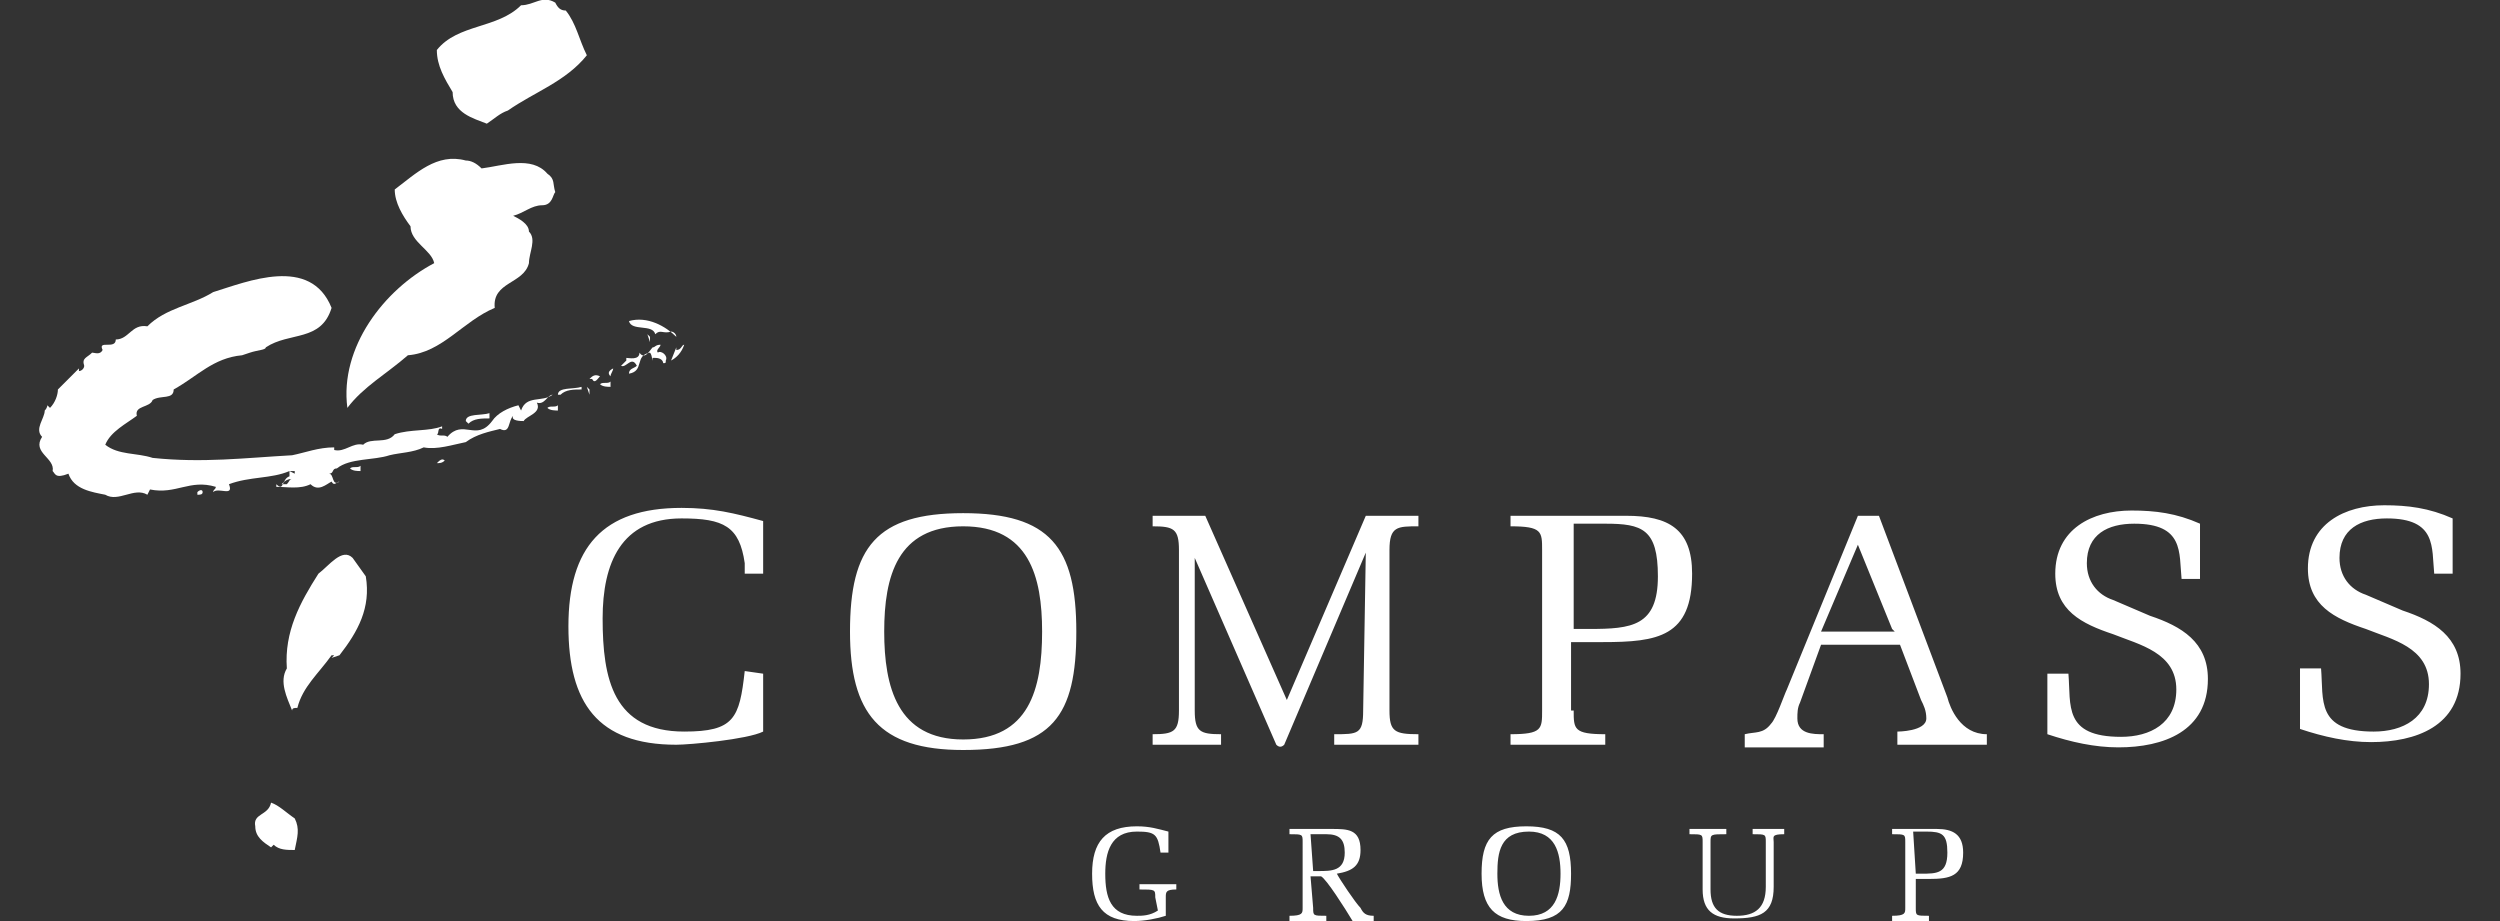 <?xml version="1.0" encoding="utf-8"?>
<!-- Generator: Adobe Illustrator 26.0.1, SVG Export Plug-In . SVG Version: 6.00 Build 0)  -->
<svg version="1.1" id="Layer_1" xmlns="http://www.w3.org/2000/svg" xmlns:xlink="http://www.w3.org/1999/xlink" x="0px" y="0px"
	 viewBox="0 0 95 35" style="enable-background:new 0 0 95 35;" xml:space="preserve">
<rect x="0" y="0" width="95" height="35" fill="#333333" stroke="none"/>
<style type="text/css">
	.st0{fill:#FFFFFF;}
</style>
<g>
	<path class="st0" d="M21.5,0.4c0.4,0.5,0.5,1.1,0.8,1.7c-0.8,1-2,1.4-3,2.1c-0.3,0.1-0.5,0.3-0.8,0.5c-0.5-0.2-1.3-0.4-1.3-1.2
		c-0.3-0.5-0.6-1-0.6-1.6c0.8-1,2.3-0.8,3.2-1.7c0.5,0,0.8-0.4,1.3-0.1C21.2,0.3,21.3,0.4,21.5,0.4 M18.3,6.4
		c0.8-0.1,1.9-0.5,2.5,0.2C21.1,6.8,21,7,21.1,7.3C21,7.4,21,7.8,20.6,7.8c-0.4,0-0.7,0.3-1.1,0.4c0.2,0.1,0.6,0.3,0.6,0.6
		c0.3,0.3,0,0.8,0,1.2c-0.2,0.8-1.4,0.7-1.3,1.7c-1.2,0.5-2,1.7-3.3,1.8c-0.8,0.7-1.7,1.2-2.3,2c-0.3-2.3,1.4-4.5,3.3-5.5
		c-0.1-0.5-0.9-0.8-0.9-1.4c-0.3-0.4-0.6-0.9-0.6-1.4c0.8-0.6,1.6-1.4,2.7-1.1C17.9,6.1,18.1,6.2,18.3,6.4"/>
	<path class="st0" d="M25.7,12.8c0-0.1-0.1-0.2-0.2-0.2c-0.3,0.1-0.4-0.1-0.6,0.1c-0.1-0.4-0.9-0.1-1-0.5
		C24.6,12,25.3,12.4,25.7,12.8 M24.7,13l-0.1-0.3l0.1,0.1L24.7,13 M26,13.1c-0.1,0.3-0.3,0.5-0.5,0.6l0.2-0.5c0,0.1,0,0.1,0,0.1
		C25.9,13.3,25.9,13.1,26,13.1 M25.1,13.1c0,0.1-0.2,0.2-0.1,0.3c0.1-0.1,0.4,0.1,0.3,0.3c0,0.1,0,0.1-0.1,0.1
		c0-0.1-0.1-0.2-0.3-0.2l-0.1,0c0,0.3,0-0.1-0.1-0.2c-0.6,0.1-0.2,0.7-0.8,0.8c0-0.2,0.2-0.2,0.3-0.3c-0.2-0.4-0.4,0.1-0.6,0
		l0.2-0.2l0-0.1c0.1,0,0.5,0.1,0.5-0.2c0.2,0.3,0.4-0.1,0.5-0.2C24.9,13.2,24.9,13.1,25.1,13.1 M23.2,14.3c-0.1-0.1-0.1-0.2,0.1-0.3
		C23.3,14.1,23.2,14.2,23.2,14.3 M18.6,15.9c-0.3,0-0.6,0-0.8,0.2l-0.1-0.1c0-0.3,0.6-0.2,0.9-0.3V15.9 M16.9,17.5
		c-0.1,0.1-0.2,0.1-0.3,0.1C16.7,17.5,16.8,17.4,16.9,17.5 M13.7,17.9c-0.1,0-0.3,0-0.4-0.1c0.1-0.1,0.3,0,0.4-0.1V17.9"/>
	<path class="st0" d="M12.6,11.7c-0.4,1.3-1.6,0.9-2.5,1.5c0,0.1-0.3,0.1-0.6,0.2l-0.3,0.1c-1.1,0.1-1.7,0.8-2.6,1.3
		c0,0.4-0.5,0.2-0.8,0.4c-0.1,0.3-0.7,0.2-0.6,0.6c-0.4,0.3-1,0.6-1.2,1.1c0.5,0.4,1.2,0.3,1.8,0.5c1.9,0.2,3.5,0,5.3-0.1
		c0.5-0.1,1-0.3,1.6-0.3v0.1c0.4,0.1,0.7-0.3,1.1-0.2c0.3-0.3,0.9,0,1.2-0.4c0.6-0.2,1.3-0.1,1.8-0.3v0.1c-0.2-0.1-0.1,0.2-0.2,0.2
		c0.1,0.1,0.3,0,0.4,0.1c0.6-0.7,1.1,0.2,1.7-0.6c0.2-0.3,0.6-0.5,1-0.6l0.1,0.2c0.2-0.6,0.8-0.3,1.2-0.6c-0.2,0-0.3,0.4-0.6,0.3
		c0.2,0.4-0.4,0.5-0.5,0.7c-0.1,0-0.5,0-0.4-0.2c-0.2,0.2-0.1,0.7-0.5,0.5c-0.4,0.1-0.9,0.2-1.3,0.5c-0.5,0.1-1.1,0.3-1.6,0.2
		c-0.4,0.2-0.9,0.2-1.3,0.3c-0.6,0.2-1.5,0.1-2,0.5c-0.2,0-0.1,0.2-0.3,0.2c0.2,0,0.1,0.5,0.4,0.3c-0.1,0-0.2,0.2-0.3,0
		c-0.2,0.1-0.5,0.4-0.8,0.1c-0.4,0.2-0.9,0.1-1.3,0.1v-0.1c0.3,0.3,0.2-0.2,0.5-0.3v-0.2c-0.7,0.3-1.5,0.2-2.3,0.5
		c0.2,0.5-0.4,0.1-0.6,0.3c0-0.1,0.1-0.1,0.1-0.2c-1-0.3-1.5,0.3-2.5,0.1l-0.1,0.2c-0.5-0.3-1.1,0.3-1.6,0c-0.5-0.1-1.2-0.2-1.4-0.8
		C2.1,18.2,2.1,18,2,17.9c0.1-0.5-0.8-0.7-0.4-1.3c-0.3-0.3,0.1-0.7,0.1-1c0.1-0.1,0.1-0.2,0.1-0.2l0.1,0.1c0.2-0.2,0.3-0.5,0.3-0.7
		L3,14c0,0,0,0.1,0,0.1c0.1,0,0.2-0.1,0.2-0.2c-0.1-0.3,0.1-0.3,0.3-0.5c0.1,0,0.3,0.1,0.4-0.1c-0.2-0.4,0.5,0,0.5-0.4
		c0.5,0,0.6-0.6,1.2-0.5c0.7-0.7,1.7-0.8,2.5-1.3C9.4,10.7,11.8,9.7,12.6,11.7 M11.2,17.9H11l0.2,0.1V17.9z M10.7,18.4h0.2
		c0.1-0.1,0.1-0.2,0.2-0.2C10.9,18.2,10.8,18.3,10.7,18.4z"/>
	<path class="st0" d="M7.7,18.7c0,0.1-0.1,0.1-0.2,0.1v-0.1C7.6,18.6,7.7,18.6,7.7,18.7 M22.8,14.3c-0.1,0.1-0.2,0.3-0.3,0.1h-0.1
		C22.5,14.3,22.6,14.2,22.8,14.3"/>
	<path class="st0" d="M13.9,21.9c0.2,1.2-0.3,2.1-1,3L12.6,25l0.1-0.1l-0.1,0c-0.5,0.7-1.1,1.2-1.3,2c-0.1,0-0.2,0-0.2,0.1
		c-0.2-0.5-0.5-1.1-0.2-1.6c-0.1-1.4,0.5-2.5,1.2-3.6c0.4-0.3,0.9-1,1.3-0.6L13.9,21.9 M11.2,31.1c0.2,0.4,0.1,0.7,0,1.2
		c-0.3,0-0.6,0-0.8-0.2l-0.1,0.1c-0.3-0.2-0.6-0.4-0.6-0.8c-0.1-0.5,0.5-0.4,0.6-0.9C10.6,30.6,10.9,30.9,11.2,31.1 M29,25.6v2.2
		c-0.6,0.3-2.8,0.5-3.3,0.5c-3,0-4.1-1.6-4.1-4.5c0-3,1.3-4.5,4.3-4.5c1.2,0,2,0.2,3.1,0.5v2h-0.7l0-0.4c-0.2-1.4-0.8-1.7-2.4-1.7
		c-2.3,0-3,1.7-3,3.8c0,2.3,0.4,4.3,3.1,4.3c1.9,0,2.1-0.5,2.3-2.3L29,25.6 M32.3,24c0-3.2,1-4.5,4.3-4.5c3.3,0,4.3,1.3,4.3,4.5
		c0,3.2-0.9,4.5-4.3,4.5C33.4,28.5,32.3,27.1,32.3,24 M33.6,24c0,2.1,0.5,4.1,3,4.1s3-1.9,3-4.1c0-2.1-0.5-4-3-4S33.6,21.9,33.6,24z
		 M51.9,21L51.9,21l-3.1,7.3c-0.1,0.1-0.2,0.1-0.3,0l-3.1-7.1h0V27c0,0.8,0.2,0.9,1,0.9v0.4c-0.4,0-0.9,0-1.3,0c-0.4,0-0.9,0-1.3,0
		v-0.4c0.8,0,1-0.1,1-0.9v-6.1c0-0.8-0.2-0.9-1-0.9v-0.4c0.3,0,0.7,0,1,0c0.3,0,0.7,0,1,0l3.1,7l3-7c0.3,0,0.7,0,1,0
		c0.3,0,0.7,0,1,0V20c-0.8,0-1.1,0-1.1,0.9V27c0,0.8,0.2,0.9,1.1,0.9v0.4c-0.5,0-1.1,0-1.6,0c-0.5,0-1.1,0-1.6,0v-0.4
		c0.9,0,1.1,0,1.1-0.9L51.9,21 M59.8,27c0,0.7,0,0.9,1.2,0.9v0.4c-0.6,0-1.2,0-1.8,0c-0.6,0-1.2,0-1.8,0v-0.4c1.2,0,1.2-0.2,1.2-0.9
		v-6.1c0-0.7,0-0.9-1.2-0.9v-0.4c0.6,0,1.2,0,1.8,0c0.9,0,1.7,0,2.6,0c1.6,0,2.5,0.5,2.5,2.2c0,2.4-1.3,2.6-3.4,2.6h-1.2V27
		 M59.8,23.9h0.6c1.6,0,2.6-0.1,2.6-2c0-1.8-0.6-2-2-2h-1.2V23.9z M71.4,19.6l2.6,6.9c0.1,0.4,0.5,1.4,1.5,1.4v0.4
		c-0.6,0-1.1,0-1.7,0c-0.6,0-1.2,0-1.7,0v-0.5c0,0,1.1,0,1.1-0.5c0-0.3-0.1-0.5-0.2-0.7l-0.8-2.1h-3l-0.8,2.2
		c-0.1,0.2-0.1,0.4-0.1,0.6c0,0.6,0.6,0.6,1,0.6v0.5c-0.5,0-1,0-1.5,0c-0.5,0-1,0-1.5,0v-0.5c0.4-0.1,0.7,0,1-0.4
		c0.2-0.2,0.5-1.1,0.6-1.3l2.7-6.6H71.4 M71.9,23.9l-1.3-3.2l-1.4,3.3H72L71.9,23.9z M81.7,23.4c1.2,0.4,2.2,1,2.2,2.4
		c0,2-1.7,2.6-3.4,2.6c-0.9,0-1.8-0.2-2.7-0.5v-2.3h0.8c0.1,1.2-0.2,2.4,2,2.4c1.1,0,2.1-0.5,2.1-1.8c0-1.4-1.4-1.7-2.4-2.1
		c-1.2-0.4-2.2-0.9-2.2-2.3c0-1.7,1.4-2.4,2.9-2.4c0.9,0,1.7,0.1,2.6,0.5V22h-0.7c-0.1-1,0.1-2.1-1.8-2.1c-1,0-1.8,0.4-1.8,1.5
		c0,0.7,0.4,1.2,1,1.4L81.7,23.4 M91.3,23.2c1.2,0.4,2.2,1,2.2,2.4c0,2-1.7,2.6-3.4,2.6c-0.9,0-1.8-0.2-2.7-0.5v-2.3h0.8
		c0.1,1.2-0.2,2.4,2,2.4c1.1,0,2.1-0.5,2.1-1.8c0-1.4-1.4-1.7-2.4-2.1c-1.2-0.4-2.2-0.9-2.2-2.3c0-1.7,1.4-2.4,2.9-2.4
		c0.9,0,1.7,0.1,2.6,0.5v2.1h-0.7c-0.1-1,0.1-2.1-1.8-2.1c-1,0-1.8,0.4-1.8,1.5c0,0.7,0.4,1.2,1,1.4L91.3,23.2 M43.9,34.1
		c0-0.3,0-0.3-0.6-0.3v-0.2c0.4,0,0.6,0,0.8,0c0.2,0,0.5,0,0.6,0v0.2c-0.4,0-0.4,0.1-0.4,0.3v0.5c0,0.1,0,0.1,0,0.2
		C44,34.9,43.5,35,43.1,35c-1.2,0-1.6-0.6-1.6-1.8c0-1.2,0.5-1.8,1.7-1.8c0.5,0,0.8,0.1,1.2,0.2v0.8h-0.3c-0.1-0.7-0.2-0.8-0.9-0.8
		c-1,0-1.2,0.8-1.2,1.6c0,0.9,0.2,1.6,1.2,1.6c0.2,0,0.5,0,0.8-0.2L43.9,34.1 M49.9,34.5c0,0.3,0,0.3,0.5,0.3V35c-0.2,0-0.5,0-0.7,0
		c-0.2,0-0.5,0-0.7,0v-0.2c0.5,0,0.5-0.1,0.5-0.3V32c0-0.3,0-0.3-0.5-0.3v-0.2c0.2,0,0.5,0,0.7,0c0.1,0,0.7,0,0.9,0
		c0.6,0,1.1,0,1.1,0.8c0,0.6-0.3,0.8-0.9,0.9c0.1,0.2,0.7,1.1,0.9,1.3c0.1,0.2,0.2,0.3,0.5,0.3V35c-0.1,0-0.2,0-0.4,0
		c-0.1,0-0.2,0-0.4,0c-0.3-0.5-1-1.6-1.2-1.7c-0.1,0-0.2,0-0.4,0L49.9,34.5 M49.9,33.1c0.1,0,0.2,0,0.2,0c0.5,0,1,0,1-0.7
		c0-0.5-0.2-0.7-0.7-0.7c-0.2,0-0.4,0-0.6,0L49.9,33.1z M56.3,33.2c0-1.3,0.4-1.8,1.7-1.8c1.3,0,1.7,0.5,1.7,1.8
		c0,1.2-0.3,1.8-1.7,1.8C56.8,35,56.3,34.5,56.3,33.2 M56.9,33.2c0,0.8,0.2,1.6,1.2,1.6c1,0,1.2-0.8,1.2-1.6c0-0.8-0.2-1.6-1.2-1.6
		C57,31.6,56.9,32.4,56.9,33.2L56.9,33.2z M65,33.8c0,0.7,0.3,1,1,1c0.7,0,1.1-0.3,1.1-1.1V32c0-0.3,0-0.3-0.5-0.3v-0.2
		c0.2,0,0.4,0,0.6,0c0.2,0,0.4,0,0.6,0v0.2c-0.5,0-0.4,0.1-0.4,0.3v1.7c0,1-0.5,1.2-1.5,1.2c-0.8,0-1.2-0.3-1.2-1.1V32
		c0-0.3,0-0.3-0.5-0.3v-0.2c0.2,0,0.4,0,0.7,0c0.2,0,0.5,0,0.7,0v0.2C65,31.7,65,31.7,65,32L65,33.8 M72.8,34.5c0,0.3,0,0.3,0.5,0.3
		V35c-0.2,0-0.5,0-0.7,0c-0.2,0-0.5,0-0.7,0v-0.2c0.5,0,0.5-0.1,0.5-0.3V32c0-0.3,0-0.3-0.5-0.3v-0.2c0.2,0,0.5,0,0.7,0
		c0.3,0,0.7,0,1,0c0.6,0,1,0.2,1,0.9c0,0.9-0.5,1-1.3,1h-0.5L72.8,34.5 M72.8,33.2h0.2c0.6,0,1,0,1-0.8c0-0.7-0.2-0.8-0.8-0.8h-0.5
		L72.8,33.2L72.8,33.2z"/>
	<path class="st0" d="M21.2,15.6c-0.1,0-0.3,0-0.4-0.1c0.1-0.1,0.3,0,0.4-0.1V15.6 M22.1,14.8c-0.3,0-0.6,0-0.8,0.2L21.2,15
		c0-0.3,0.6-0.2,0.9-0.3V14.8 M23.2,14.7c-0.1,0-0.3,0-0.4-0.1c0.1-0.1,0.3,0,0.4-0.1V14.7 M22.4,15l-0.1-0.3l0.1,0.1L22.4,15"/>
</g>
</svg>
